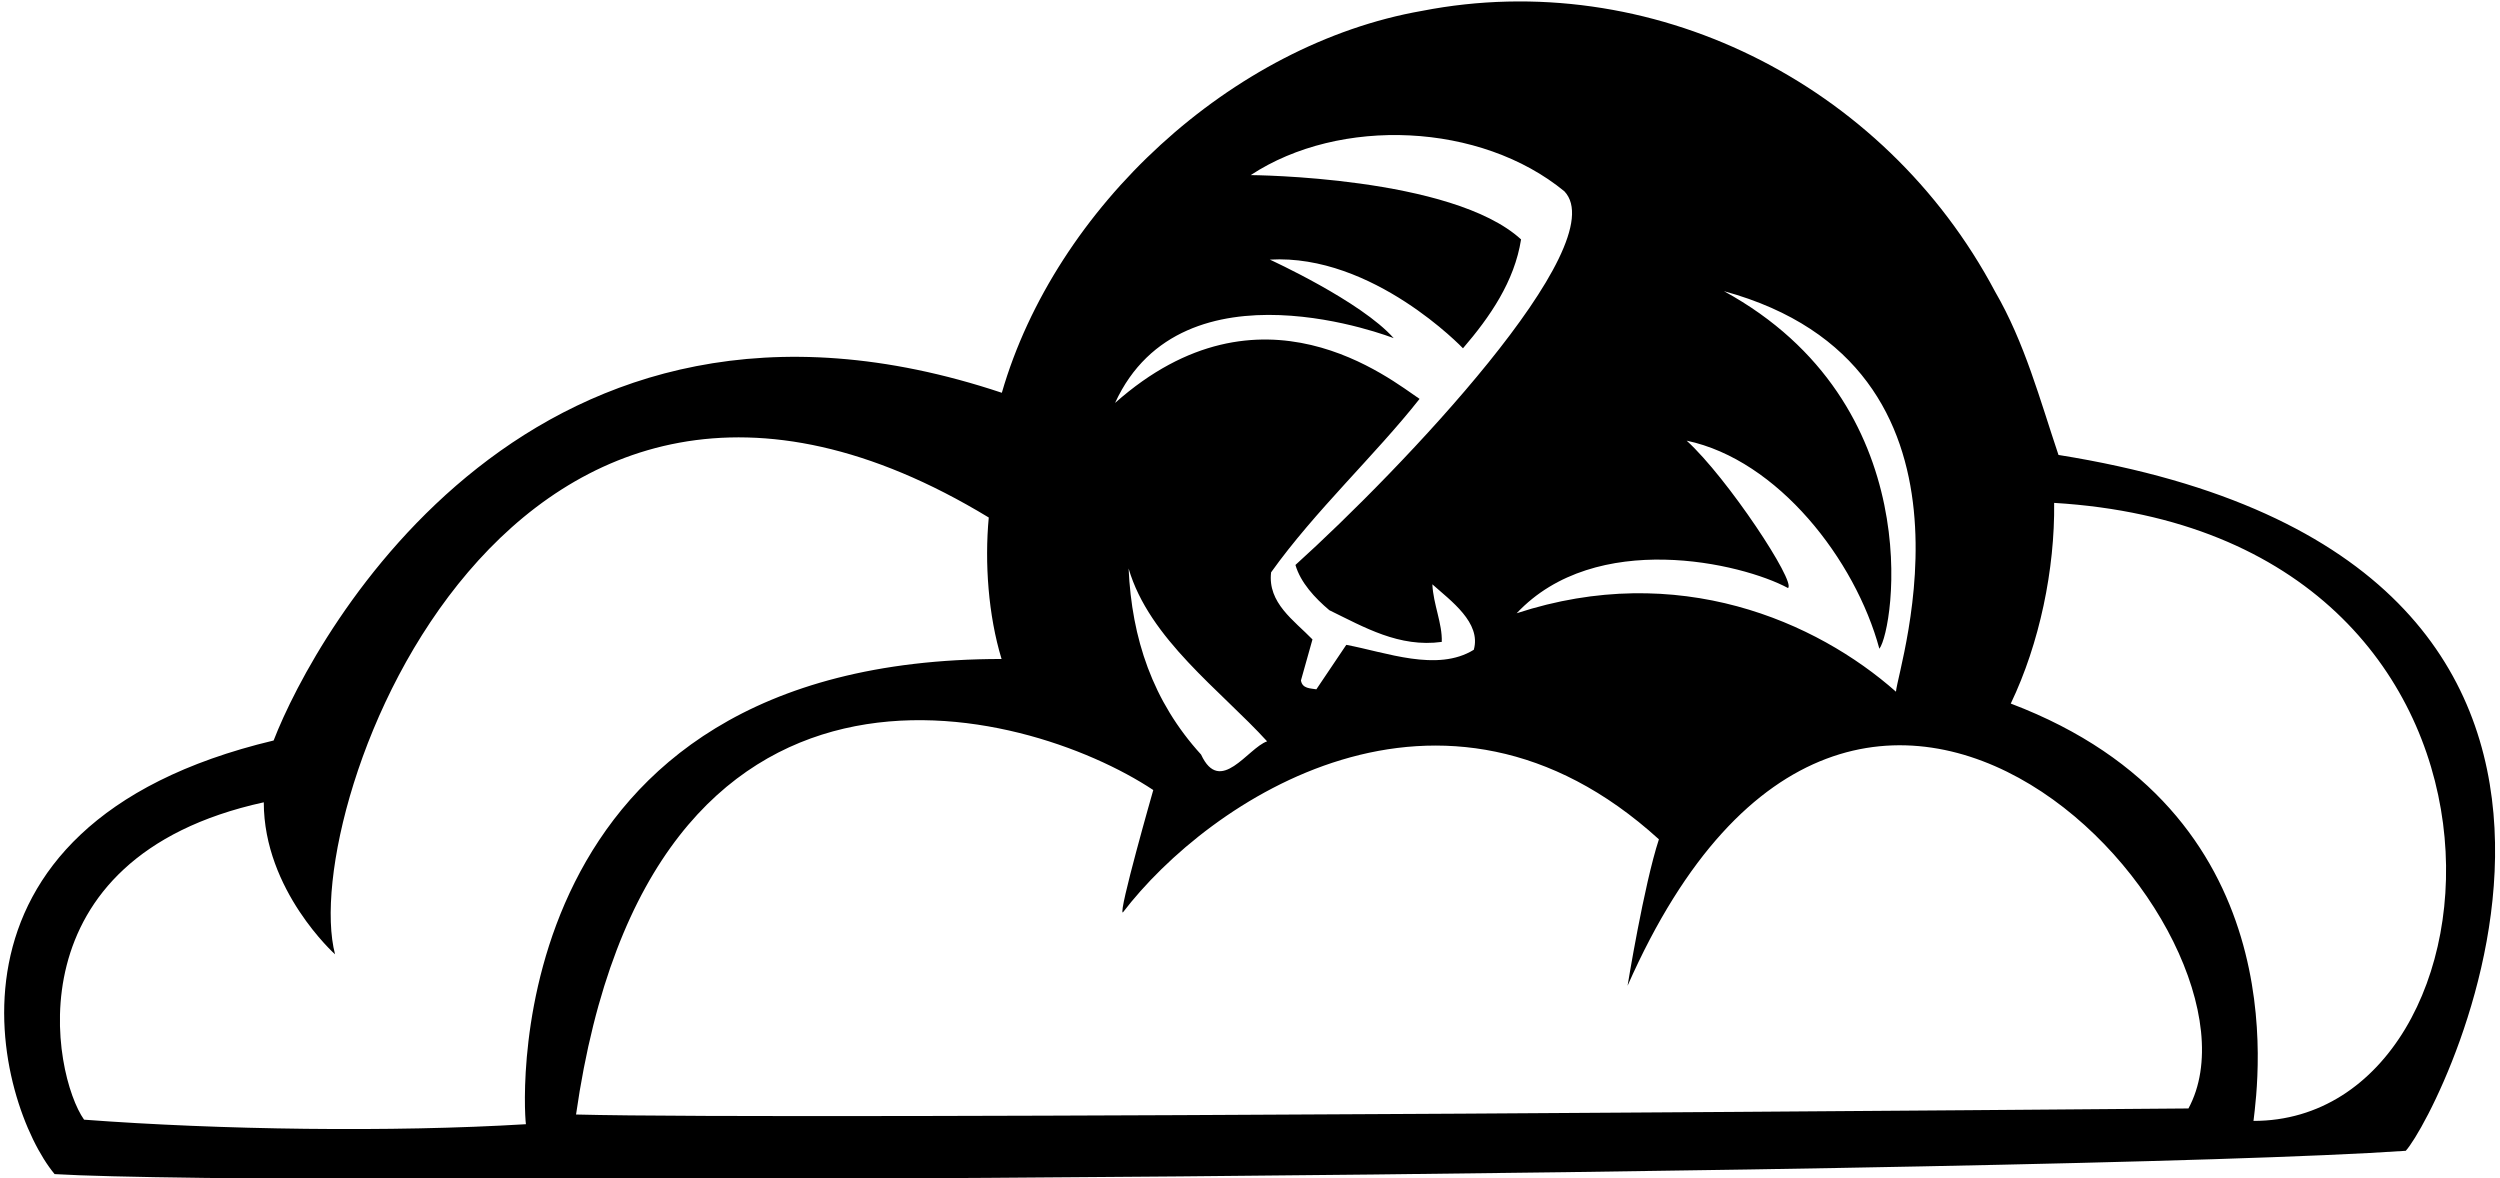 <?xml version="1.0" encoding="UTF-8"?>
<svg xmlns="http://www.w3.org/2000/svg" xmlns:xlink="http://www.w3.org/1999/xlink" width="539pt" height="254pt" viewBox="0 0 539 254" version="1.1">
<g id="surface1">
<path style=" stroke:none;fill-rule:nonzero;fill:rgb(0%,0%,0%);fill-opacity:1;" d="M 430.141 62.875 C 436.516 73.848 439.797 86.133 443.809 98.086 C 587 121 526.34 239.648 518.684 248.113 C 443.391 253.266 58.508 256.004 11.773 253.137 C -0.535 238.359 -18 178 58.992 159.652 C 67.922 136.57 115 51 215.996 84.684 C 227.543 44.719 265.551 9.527 306.594 2.344 C 355.594 -7.219 406.133 17.609 430.141 62.875 Z M 269.648 37.754 C 269.648 37.754 313.09 37.992 327.941 51.617 C 326.523 60.68 321.223 68.344 315.418 75.094 C 315.418 75.094 296 54.688 273.777 55.973 C 273.777 55.973 293.457 64.953 300.484 72.91 C 300.484 72.91 255 55 240.406 86.875 C 271.906 58.906 299.781 81.824 306.059 86 C 296.477 98.148 283.496 110.164 274.051 123.391 C 273.262 129.977 279.016 133.773 282.969 137.859 L 280.484 146.703 C 280.773 148.504 282.562 148.391 283.809 148.617 L 290.258 139.031 C 298.777 140.609 309.875 144.973 317.75 140.09 C 319.402 134.254 312.789 129.527 308.816 125.977 C 309.008 130.277 310.992 134.465 310.844 138.395 C 301.676 139.648 294.156 135.246 286.609 131.562 C 283.492 128.938 280.398 125.602 279.297 121.805 C 302.078 101.223 348.234 52.766 337.281 41.246 C 319.258 26.43 288.91 25.086 269.648 37.754 Z M 371.68 62.773 C 416 87 408.391 135.703 405.191 139.871 C 400.027 120.723 383.332 99.16 363.645 95.008 C 372.453 103.031 387.324 125.598 385.488 126.777 C 375.508 121.387 344.055 114.051 326.992 132.219 C 361.809 120.797 391.648 133.988 408.77 149.129 C 409.152 143.777 431 79 371.68 62.773 Z M 72.238 205.754 C 72.238 205.754 56.871 192 56.871 172.977 C 2 185 11.34 231.844 18.125 241.402 C 47.363 243.598 84.531 244.133 113.387 242.379 C 112.699 236.988 108 142.078 215.938 142.078 C 213.078 132.672 212.262 121.375 213.176 111.574 C 110 49 63.977 174.148 72.238 205.754 Z M 442.875 108.422 C 443.039 122.73 439.742 138.695 433.523 151.688 C 495 175 486.918 232.59 485.855 241.668 C 543 241.668 552 115 442.875 108.422 Z M 243.328 122.566 C 244 137.613 248.484 151.195 258.949 162.68 C 263.078 171.602 269.02 161.281 273.188 159.832 C 263.234 148.898 247.75 137.758 243.328 122.566 Z M 124.195 240.289 C 170.637 241.535 471.828 238.984 471.828 238.984 C 492.23 201.23 400.855 99.332 350.906 212.523 C 350.906 212.523 354.422 190.844 357.66 180.957 C 310.844 138.395 260.539 172.578 242.09 196.723 C 241.004 197.039 248.645 170.332 248.645 170.332 C 221 152 140 130 124.195 240.289 "/>
</g>
</svg>
